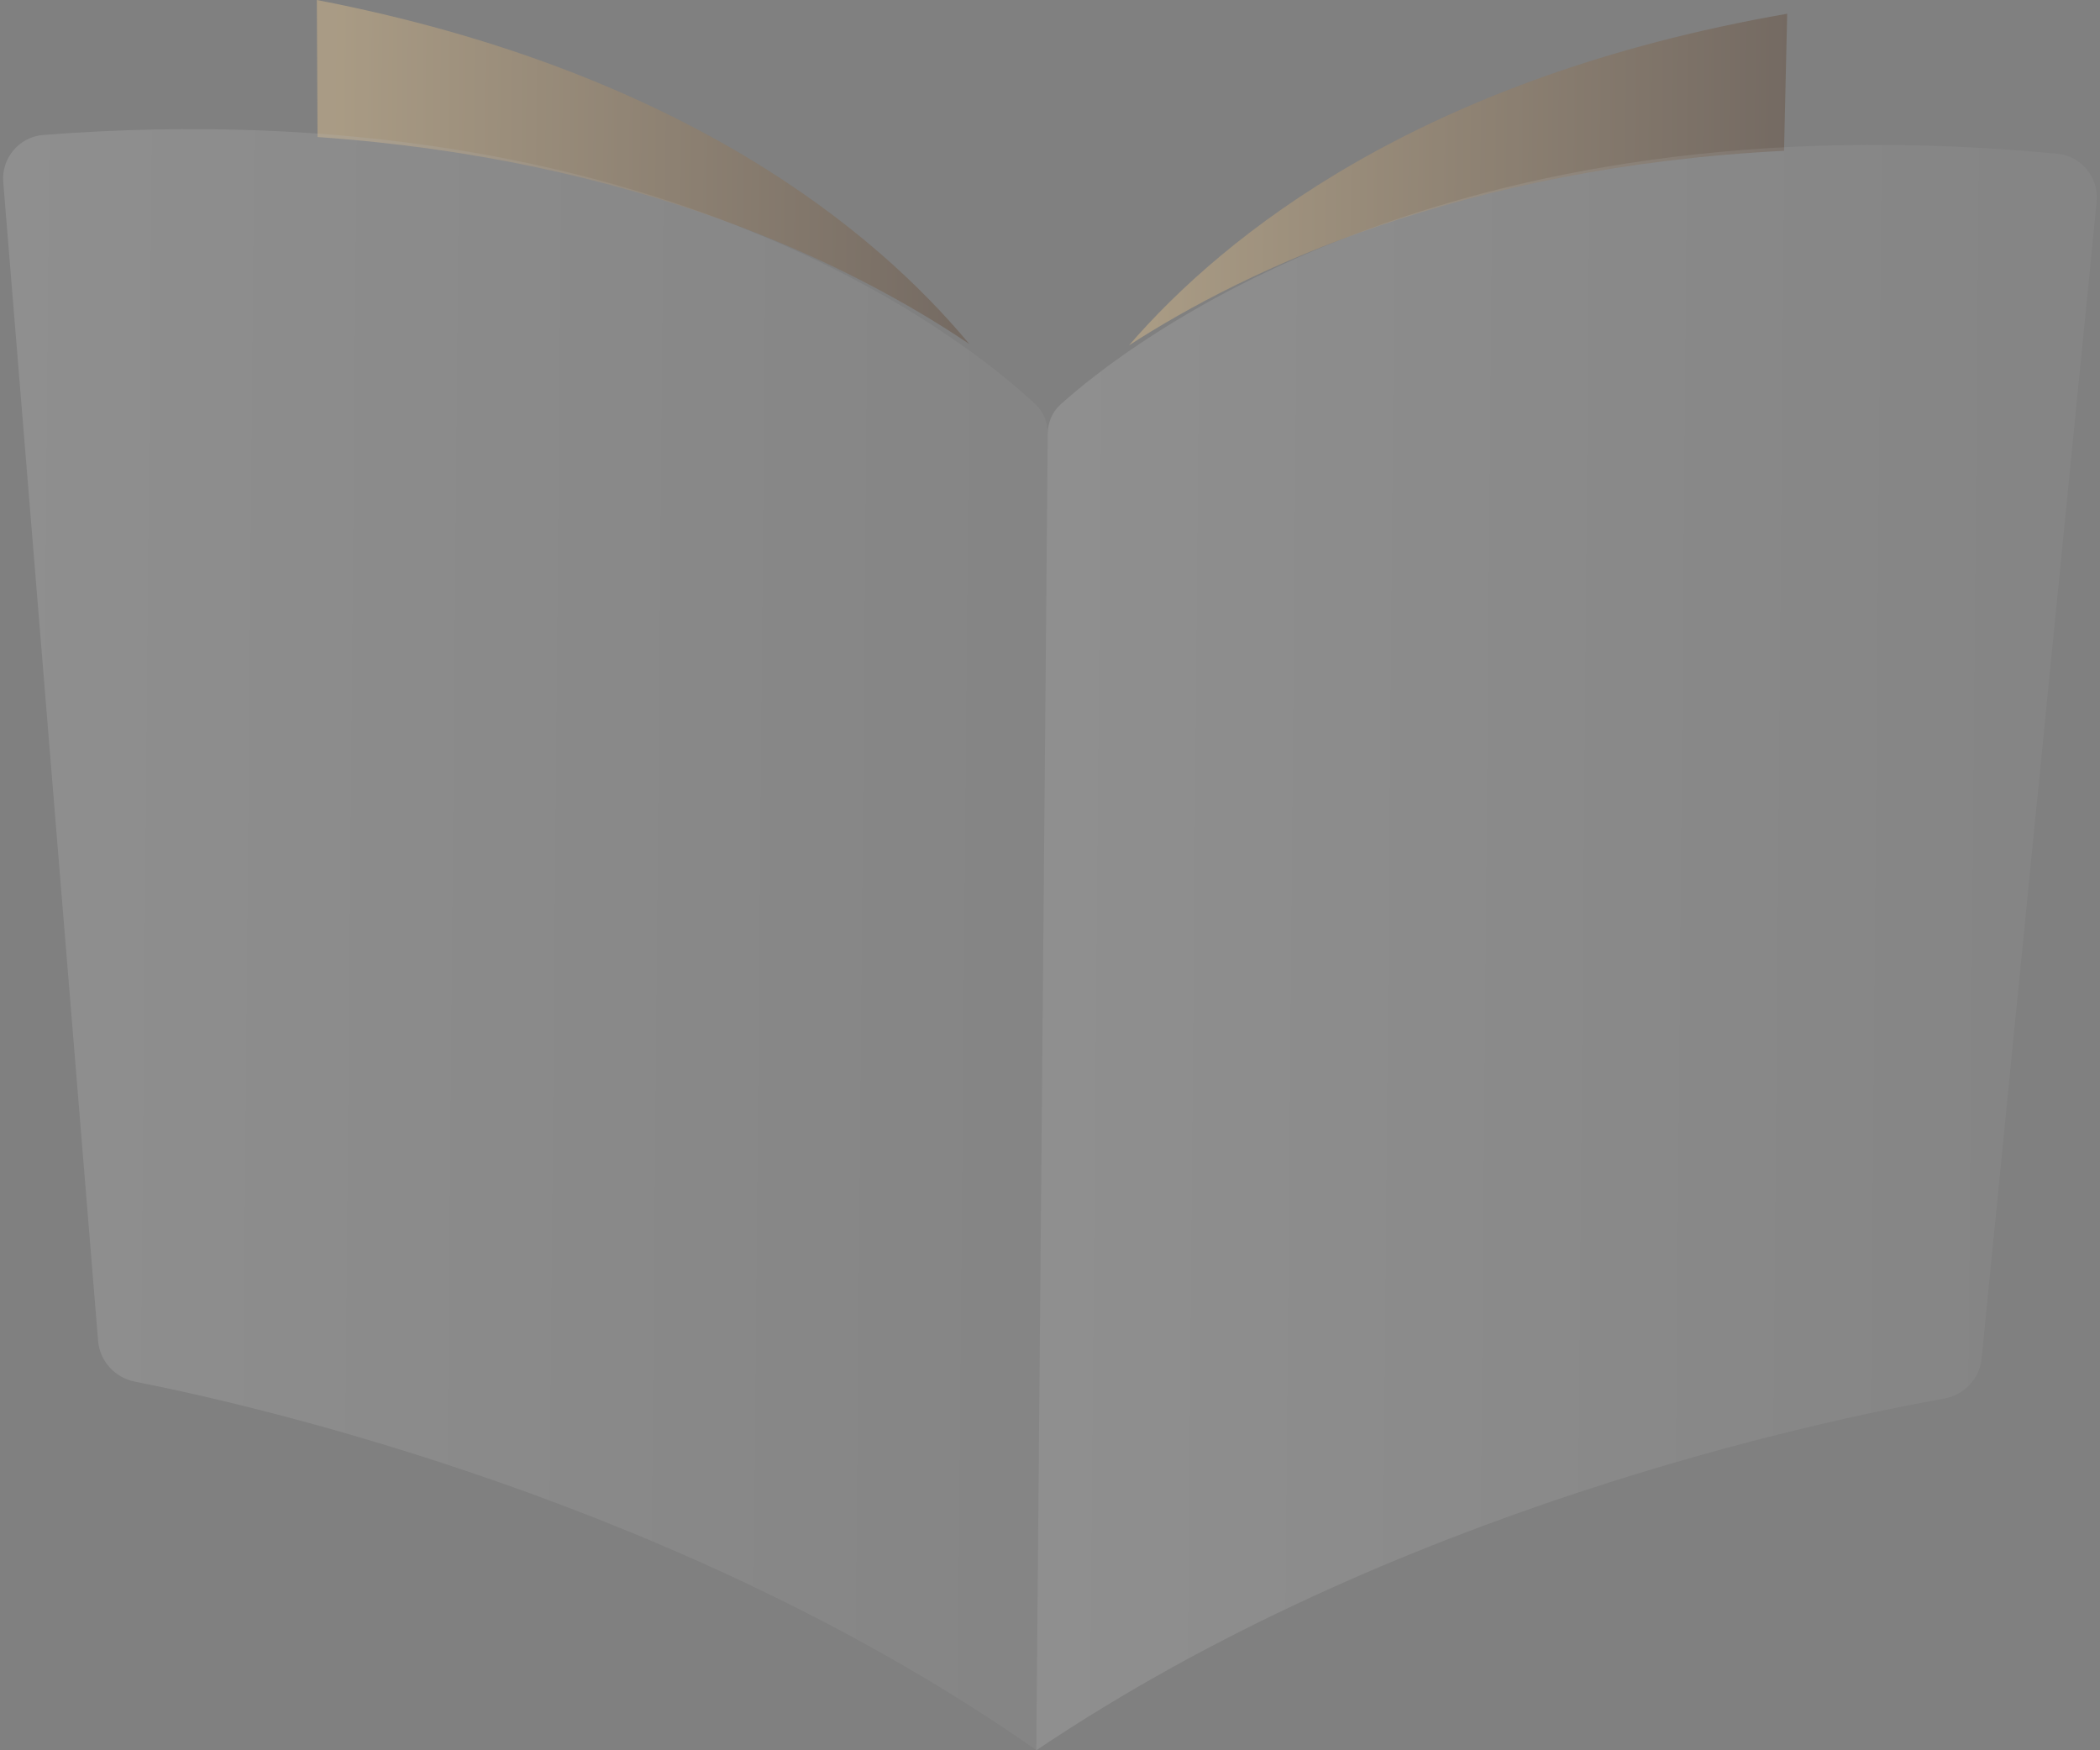 <?xml version="1.0" encoding="utf-8"?>
<!-- Generator: Adobe Illustrator 27.0.1, SVG Export Plug-In . SVG Version: 6.00 Build 0)  -->
<svg version="1.1" id="圖層_1" xmlns="http://www.w3.org/2000/svg" xmlns:xlink="http://www.w3.org/1999/xlink" x="0px" y="0px"
	 viewBox="0 0 240 200" style="enable-background:new 0 0 240 200;" xml:space="preserve">
<rect x="0" y="0" width="240" height="200" fill="#808080" stroke="none"/>
<g style="opacity:0.4;">
	
		<linearGradient id="SVGID_1_" gradientUnits="userSpaceOnUse" x1="37.917" y1="182.655" x2="113.569" y2="181.994" gradientTransform="matrix(1 0 0 -1 0 202)">
		<stop  offset="0" style="stop-color:#E7C48B"/>
		<stop  offset="1" style="stop-color:#5D4432"/>
	</linearGradient>
	<path style="fill:url(#SVGID_1_);" d="M110.78,39.31C97.32,30.24,73,18.22,36.29,15.66L36.21,0
		C78.03,8.08,100.05,26.42,110.78,39.31z"/>
	
		<linearGradient id="SVGID_00000183953029816060792280000002194840384419629455_" gradientUnits="userSpaceOnUse" x1="-2.183" y1="95.26" x2="117.21" y2="94.216" gradientTransform="matrix(1 0 0 -1 0 202)">
		<stop  offset="0" style="stop-color:#FFFFFF;stop-opacity:0.3"/>
		<stop  offset="1" style="stop-color:#FFFFFF;stop-opacity:0.1"/>
	</linearGradient>
	<path style="fill:url(#SVGID_00000183953029816060792280000002194840384419629455_);" d="M118.43,200l1.31-150.4
		c0.01-1.29-0.45-2.51-1.38-3.39C111.1,39.41,75.35,9.98,4.95,15.42c-2.75,0.21-4.81,2.65-4.58,5.4l10.84,132.39
		c0.19,2.33,1.93,4.23,4.22,4.67c13.93,2.74,62.65,13.86,102.99,42.09C118.43,199.98,118.43,199.99,118.43,200L118.43,200z"/>
	
		<linearGradient id="SVGID_00000091702587087601596710000018209368353676261790_" gradientUnits="userSpaceOnUse" x1="131.07" y1="181.793" x2="206.704" y2="181.133" gradientTransform="matrix(1 0 0 -1 0 202)">
		<stop  offset="0" style="stop-color:#E7C48B"/>
		<stop  offset="1" style="stop-color:#5D4432"/>
	</linearGradient>
	<path style="fill:url(#SVGID_00000091702587087601596710000018209368353676261790_);" d="M204.25,1.57l-0.36,15.66
		c-36.72,1.87-61.23,13.42-74.86,22.23C139.99,26.79,162.32,8.87,204.25,1.57z"/>
	
		<linearGradient id="SVGID_00000097488127777775362320000005848941198020815807_" gradientUnits="userSpaceOnUse" x1="118.656" y1="94.138" x2="232.035" y2="93.168" gradientTransform="matrix(1 0 0 -1 0 202)">
		<stop  offset="0" style="stop-color:#FFFFFF;stop-opacity:0.3"/>
		<stop  offset="1" style="stop-color:#FFFFFF;stop-opacity:0.1"/>
	</linearGradient>
	<path style="fill:url(#SVGID_00000097488127777775362320000005848941198020815807_);" d="M118.44,200c-0.01,0-0.01-0.01-0.01-0.01
		l1.31-150.39c0.01-1.29,0.49-2.5,1.44-3.36c7.38-6.67,43.65-35.42,113.95-28.67c2.75,0.26,4.76,2.73,4.49,5.48l-13.15,132.18
		c-0.23,2.32-2,4.19-4.3,4.59C208.19,162.31,159.28,172.52,118.44,200C118.45,199.99,118.44,200,118.44,200L118.44,200z"/>
</g>
</svg>
